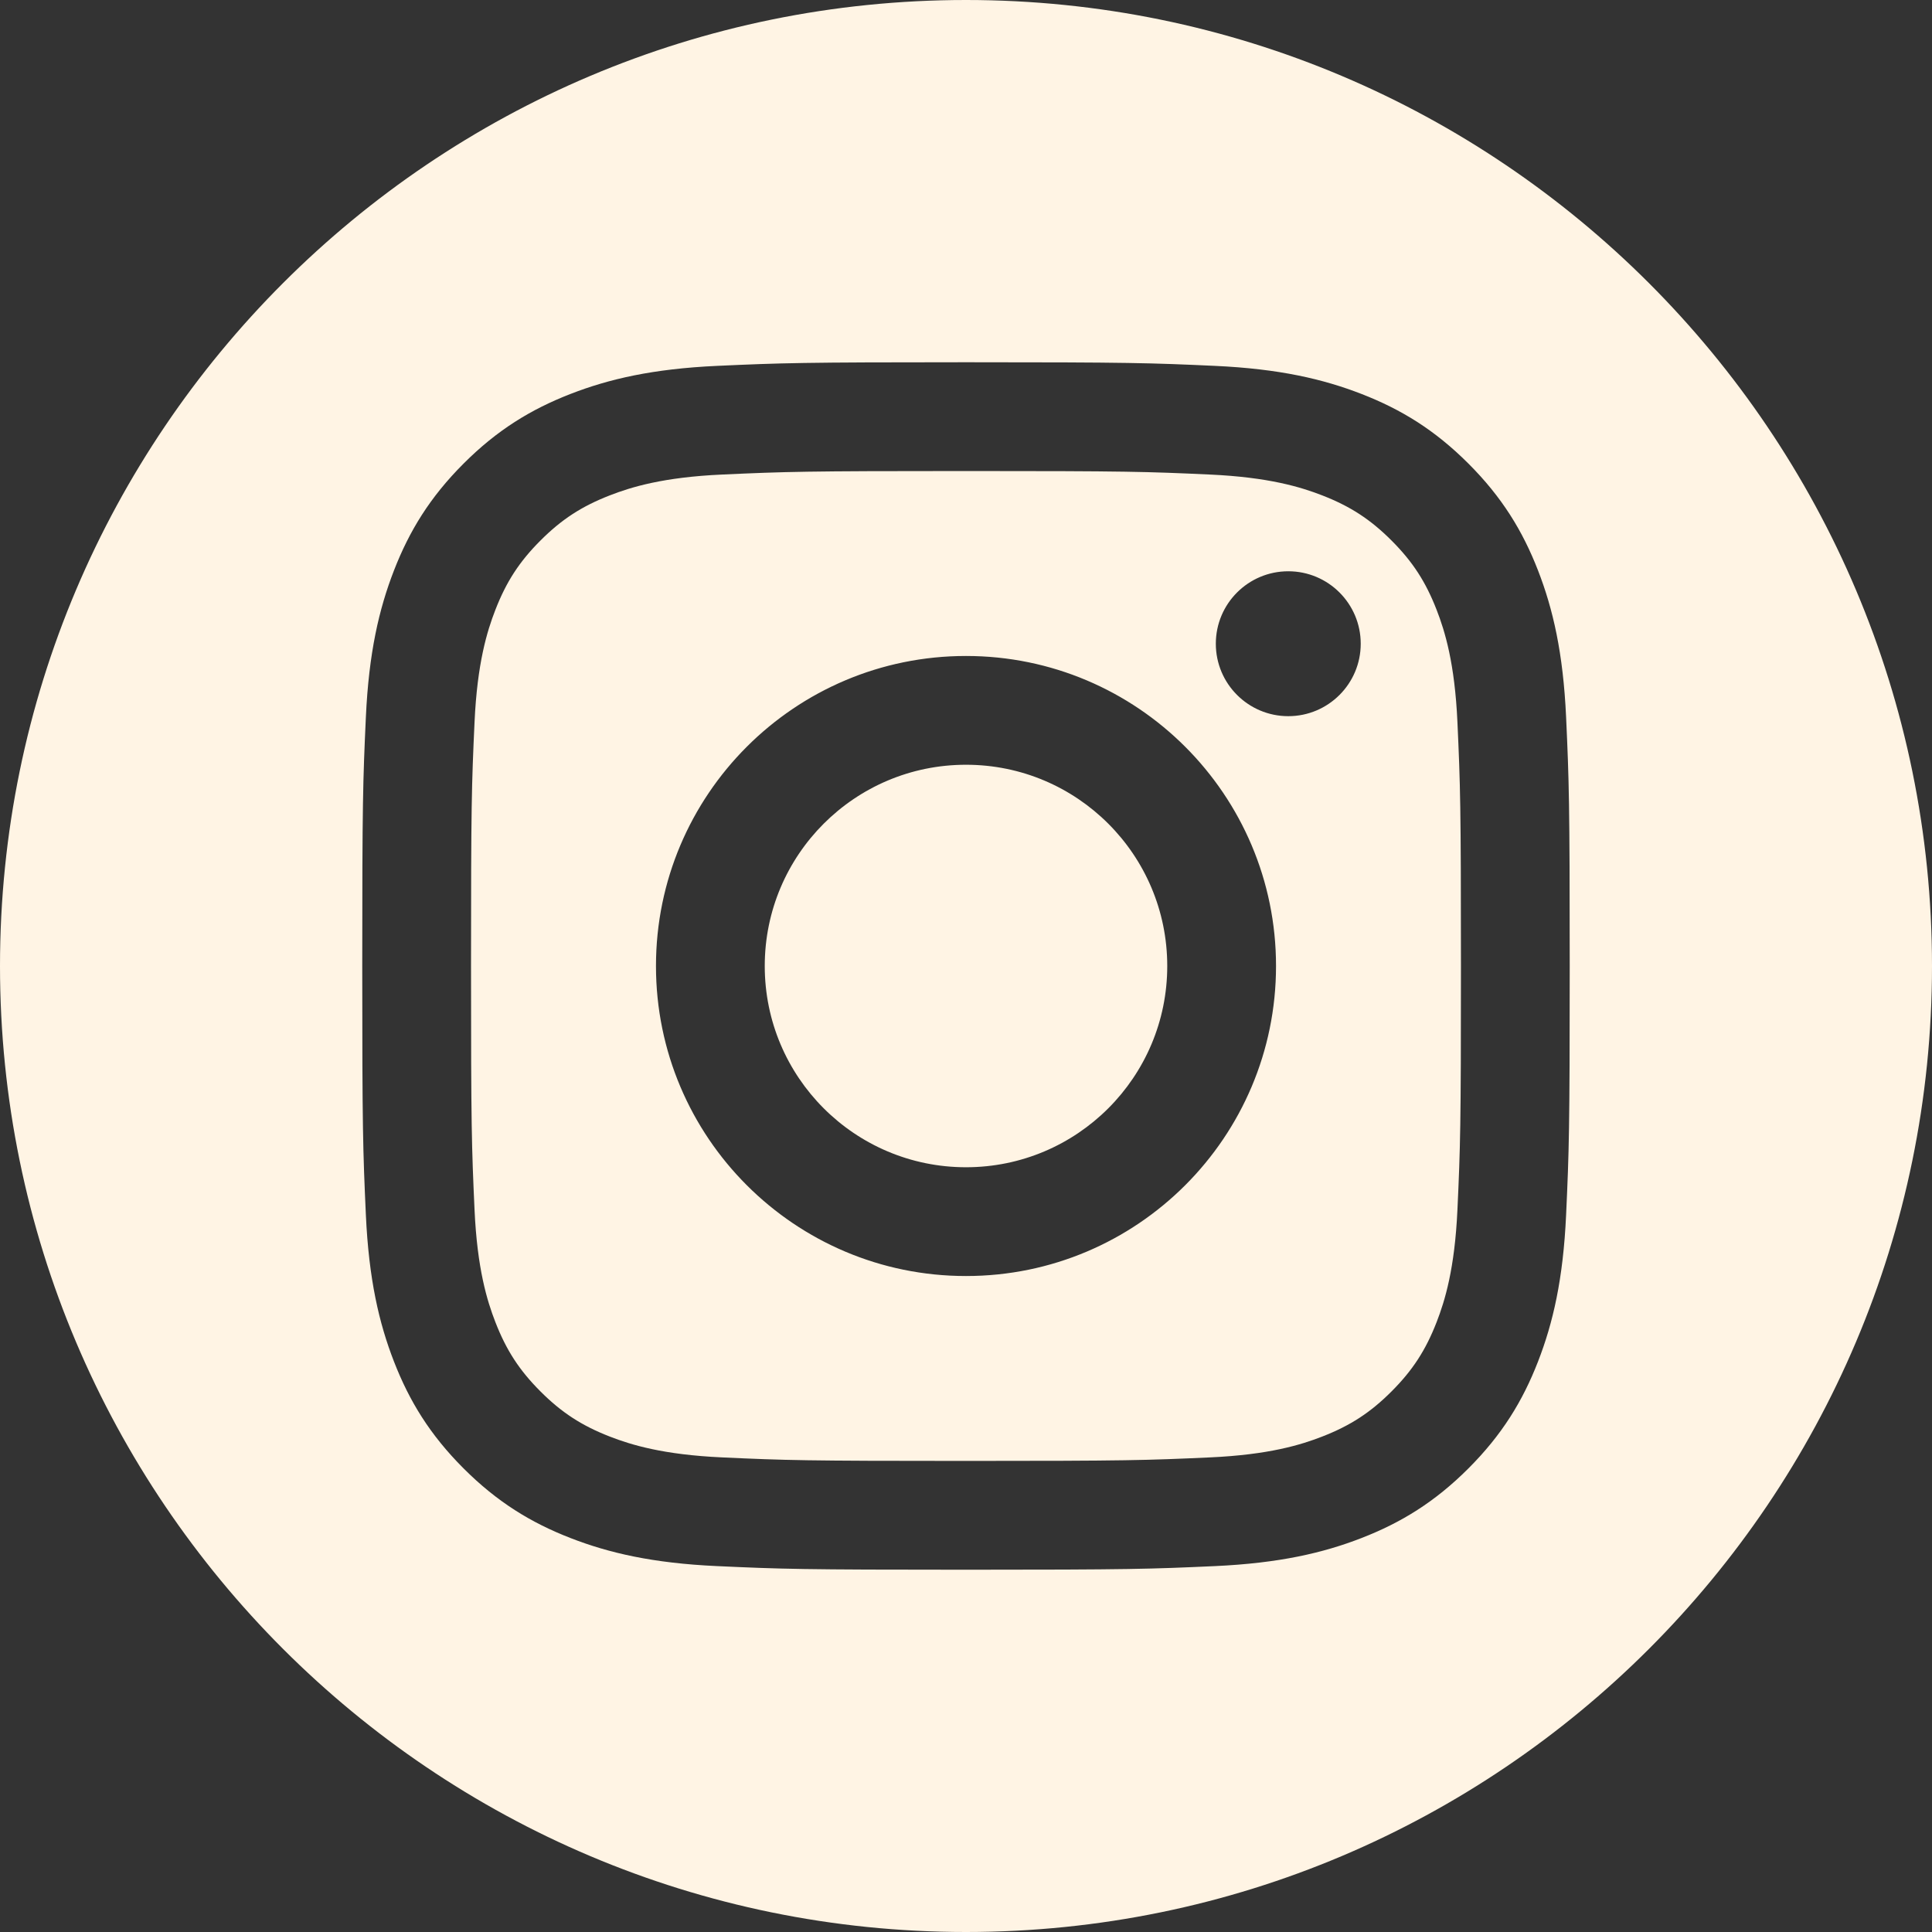<?xml version="1.0" encoding="UTF-8"?>
<svg id="Layer_1" data-name="Layer 1" xmlns="http://www.w3.org/2000/svg" viewBox="0 0 768 768">
  <rect x="0" y="0" width="768" height="768" fill="#333333" stroke="none"/>
  <defs>
    <style>
      .cls-1 {
        fill: #fff4e4;
        fill-rule: evenodd;
      }
    </style>
  </defs>
  <path class="cls-1" d="M384,0c211.93,0,384,172.06,384,384s-172.06,384-384,384S0,595.94,0,384,172.06,0,384,0ZM384,144c-65.18,0-73.35.28-98.95,1.44-25.54,1.17-42.99,5.22-58.26,11.16-15.78,6.13-29.17,14.34-42.51,27.68s-21.55,26.73-27.68,42.51c-5.93,15.27-9.99,32.71-11.16,58.26-1.17,25.6-1.44,33.77-1.44,98.95s.28,73.35,1.44,98.95c1.17,25.54,5.22,42.99,11.16,58.26,6.13,15.78,14.34,29.17,27.68,42.51,13.34,13.34,26.73,21.55,42.51,27.68,15.27,5.93,32.71,9.99,58.26,11.15,25.6,1.17,33.77,1.44,98.95,1.44s73.35-.28,98.95-1.44c25.54-1.17,42.99-5.22,58.26-11.15,15.78-6.13,29.17-14.34,42.51-27.68,13.34-13.34,21.55-26.73,27.68-42.51,5.93-15.27,9.99-32.71,11.15-58.26,1.17-25.6,1.44-33.77,1.44-98.95s-.28-73.35-1.44-98.95c-1.17-25.54-5.22-42.99-11.15-58.26-6.13-15.78-14.34-29.17-27.68-42.51-13.34-13.34-26.73-21.55-42.51-27.68-15.27-5.93-32.71-9.99-58.26-11.16-25.6-1.17-33.77-1.44-98.95-1.44ZM384,187.24c64.08,0,71.67.24,96.98,1.4,23.4,1.07,36.11,4.98,44.56,8.26,11.2,4.35,19.2,9.55,27.6,17.95,8.4,8.4,13.6,16.39,17.95,27.6,3.29,8.46,7.2,21.16,8.26,44.56,1.15,25.31,1.4,32.9,1.4,96.98s-.24,71.67-1.4,96.98c-1.07,23.4-4.98,36.11-8.26,44.56-4.35,11.2-9.55,19.2-17.95,27.6-8.4,8.4-16.39,13.6-27.6,17.95-8.46,3.29-21.16,7.2-44.56,8.26-25.3,1.15-32.89,1.4-96.98,1.4s-71.68-.24-96.98-1.4c-23.4-1.07-36.11-4.98-44.56-8.26-11.2-4.35-19.2-9.55-27.6-17.95-8.4-8.4-13.6-16.39-17.95-27.6-3.29-8.46-7.2-21.16-8.27-44.56-1.15-25.31-1.4-32.9-1.4-96.98s.24-71.67,1.4-96.98c1.07-23.4,4.98-36.11,8.27-44.56,4.35-11.2,9.55-19.2,17.95-27.6,8.4-8.4,16.39-13.6,27.6-17.95,8.46-3.29,21.16-7.2,44.56-8.26,25.31-1.15,32.9-1.4,96.98-1.4h0ZM384,260.76c-68.07,0-123.24,55.18-123.24,123.24s55.18,123.24,123.24,123.24,123.24-55.18,123.24-123.24-55.18-123.24-123.24-123.24h0ZM384,464c-44.18,0-80-35.82-80-80s35.82-80,80-80,80,35.82,80,80-35.82,80-80,80ZM540.91,255.89c0,15.91-12.9,28.8-28.8,28.8s-28.8-12.89-28.8-28.8,12.89-28.8,28.8-28.8,28.8,12.89,28.8,28.8Z"/>
</svg>